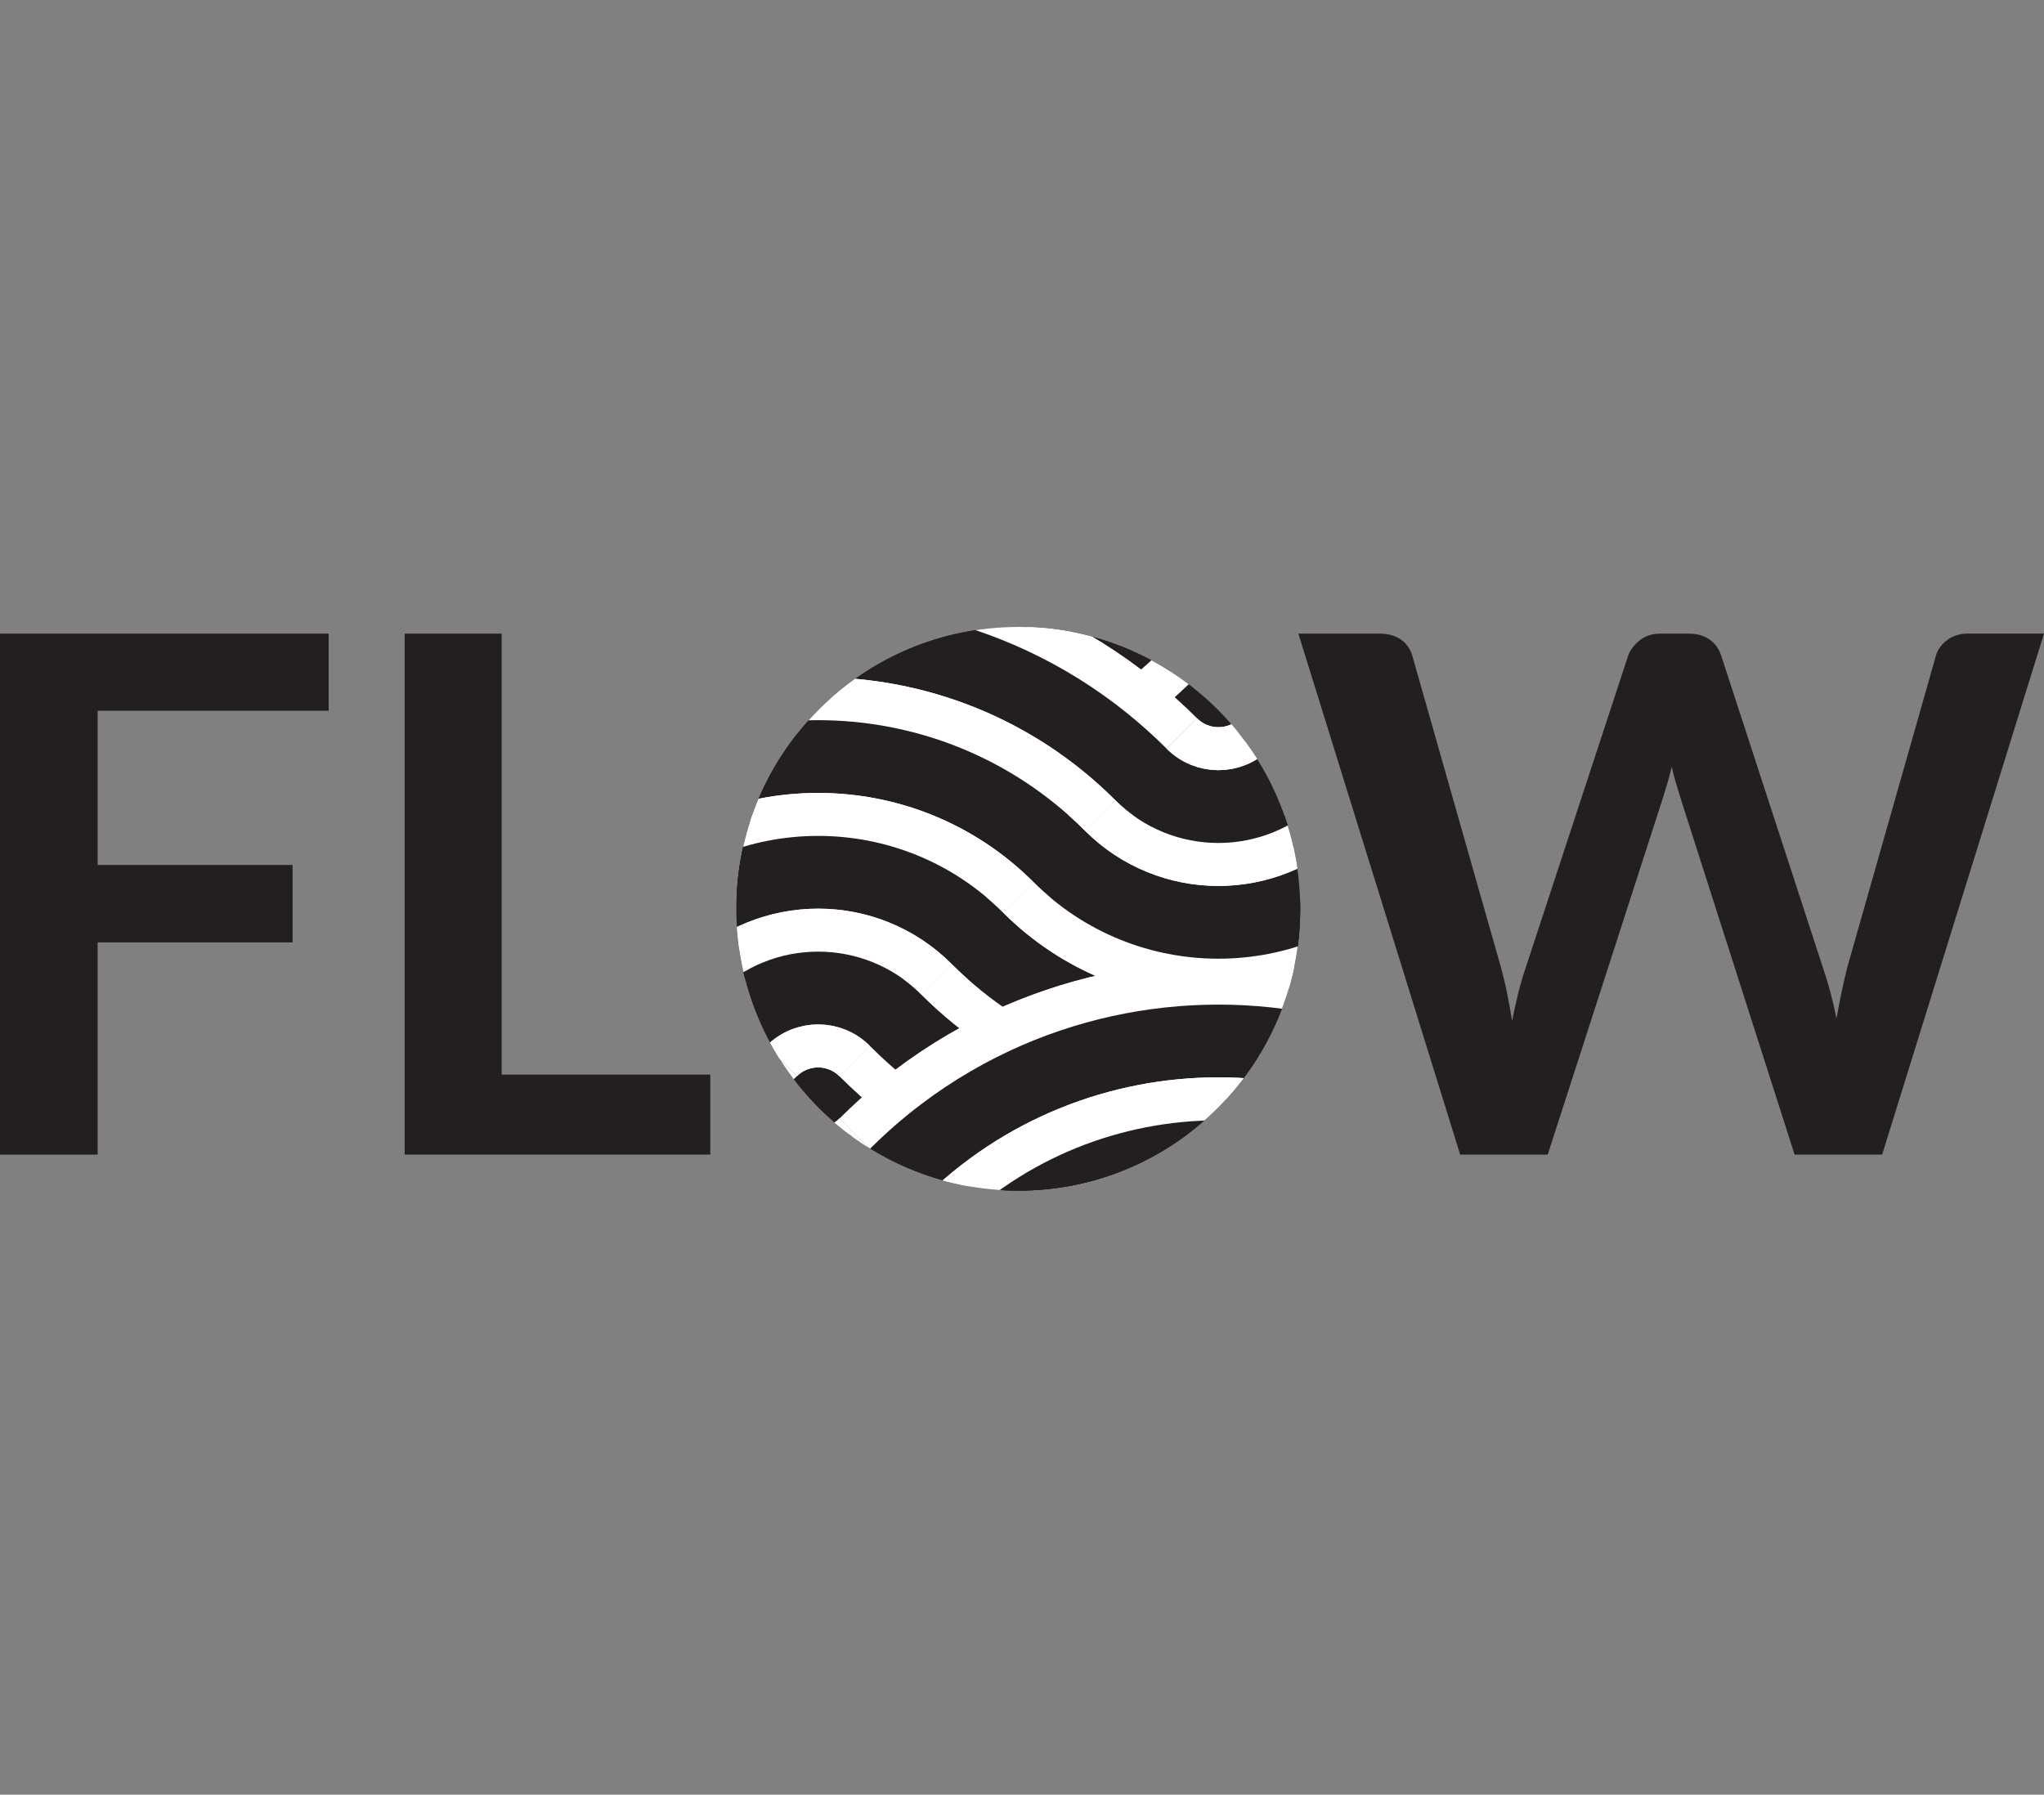 <?xml version="1.0" encoding="UTF-8"?>
<svg id="Layer_1" data-name="Layer 1" xmlns="http://www.w3.org/2000/svg" xmlns:xlink="http://www.w3.org/1999/xlink" viewBox="0 0 304.37 267.31">
  <rect x="0" y="0" width="304.37" height="267.31" fill="#808080" stroke="none"/>
  <defs>
    <style>
      .cls-1 {
        clip-path: url(#clippath);
      }

      .cls-2 {
        stroke: #fff;
        stroke-miterlimit: 10;
        stroke-width: 6.4px;
      }

      .cls-2, .cls-3, .cls-4 {
        fill: #231f20;
      }

      .cls-4 {
        stroke-width: 0px;
      }
    </style>
    <clipPath id="clippath">
      <circle class="cls-4" cx="151.63" cy="135.36" r="41.98"/>
    </clipPath>
  </defs>
  <g>
    <path class="cls-4" d="M48.94,94.38v11.48H14.54v22.97h29.03v11.54H14.54v31.61H0v-77.6h48.94Z"/>
    <path class="cls-4" d="M74.7,160.06h31.07v11.91h-45.51v-77.59h14.44v65.68Z"/>
  </g>
  <g>
    <circle class="cls-3" cx="151.63" cy="135.36" r="41.98"/>
    <g class="cls-1">
      <g>
        <path class="cls-2" d="M163.82,205.44c-2.97,2.97-6.18,5.56-9.57,7.77,5.53,2.58,10.82,5.87,15.73,9.84,2.08-1.68,4.09-3.49,6.02-5.42"/>
        <path class="cls-2" d="M79.84,205.44c2.97,2.97,6.18,5.56,9.57,7.77,20.5-9.57,44.36-9.57,64.85,0,3.38-2.21,6.59-4.79,9.57-7.77M151.63,193.25c-16.46,16.46-43.14,16.46-59.6,0"/>
        <path class="cls-2" d="M92.03,193.25c16.46,16.46,43.14,16.46,59.6,0M139.44,181.06c-9.73,9.73-25.49,9.73-35.22,0"/>
        <path class="cls-2" d="M104.22,181.06c9.73,9.73,25.49,9.73,35.22,0M127.25,168.87c-2.99,2.99-7.84,2.99-10.84,0"/>
        <path class="cls-2" d="M116.41,168.87c2.99,2.99,7.84,2.99,10.84,0"/>
        <path class="cls-2" d="M176.01,228.47c-1.93-1.93-3.95-3.74-6.02-5.42-4.91-3.98-10.2-7.26-15.73-9.84-20.5-9.57-44.36-9.57-64.85,0-5.53,2.58-10.82,5.87-15.73,9.84-2.08,1.68-4.09,3.49-6.02,5.42M79.84,240.66c23.19-23.19,60.79-23.19,83.98,0"/>
        <path class="cls-2" d="M163.82,240.66c-23.19-23.19-60.79-23.19-83.98,0M92.03,252.85c16.46-16.46,43.14-16.46,59.6,0"/>
        <path class="cls-2" d="M151.63,252.85c-16.46-16.46-43.14-16.46-59.6,0M104.22,265.04c9.73-9.73,25.49-9.73,35.22,0"/>
      </g>
      <g>
        <path class="cls-2" d="M104.22,145.84c-2.97,2.97-6.18,5.56-9.57,7.77,5.53,2.58,10.82,5.87,15.73,9.84,2.08-1.68,4.09-3.49,6.02-5.42"/>
        <path class="cls-2" d="M20.24,145.84c2.97,2.97,6.18,5.56,9.57,7.77,20.5-9.57,44.36-9.57,64.85,0,3.38-2.21,6.59-4.79,9.57-7.77M92.03,133.65c-16.46,16.46-43.14,16.46-59.6,0"/>
        <path class="cls-2" d="M32.43,133.65c16.46,16.46,43.14,16.46,59.6,0M79.84,121.46c-9.73,9.73-25.49,9.73-35.22,0"/>
        <path class="cls-2" d="M44.62,121.46c9.73,9.73,25.49,9.73,35.22,0M67.65,109.27c-2.99,2.99-7.84,2.99-10.84,0"/>
        <path class="cls-2" d="M56.81,109.27c2.99,2.99,7.84,2.99,10.84,0"/>
        <path class="cls-2" d="M116.41,168.87c-1.93-1.93-3.95-3.74-6.02-5.42-4.91-3.98-10.2-7.26-15.73-9.84-20.5-9.57-44.36-9.57-64.85,0-5.53,2.58-10.82,5.87-15.73,9.84-2.08,1.68-4.09,3.49-6.02,5.42M20.24,181.06c23.19-23.19,60.79-23.19,83.98,0"/>
        <path class="cls-2" d="M104.22,181.06c-23.19-23.19-60.79-23.19-83.98,0M32.43,193.25c16.46-16.46,43.14-16.46,59.6,0"/>
        <path class="cls-2" d="M92.03,193.25c-16.46-16.46-43.14-16.46-59.6,0M44.62,205.44c9.73-9.73,25.49-9.73,35.22,0"/>
      </g>
      <g>
        <path class="cls-2" d="M127.25,158.03c1.93,1.93,3.95,3.74,6.02,5.42,4.91-3.98,10.2-7.26,15.73-9.84-3.38-2.21-6.59-4.79-9.57-7.77"/>
        <path class="cls-2" d="M223.42,145.84c-2.97,2.97-6.18,5.56-9.57,7.77,5.53,2.58,10.82,5.87,15.73,9.84,2.08-1.68,4.09-3.49,6.02-5.42"/>
        <path class="cls-2" d="M139.44,145.84c2.97,2.97,6.18,5.56,9.57,7.77,20.5-9.57,44.36-9.57,64.85,0,3.38-2.21,6.59-4.79,9.57-7.77M211.23,133.65c-16.46,16.46-43.14,16.46-59.6,0"/>
        <path class="cls-2" d="M151.63,133.65c16.46,16.46,43.14,16.46,59.6,0M199.04,121.46c-9.73,9.73-25.49,9.73-35.22,0"/>
        <path class="cls-2" d="M163.82,121.46c9.73,9.73,25.49,9.73,35.22,0M186.85,109.27c-2.99,2.99-7.84,2.99-10.84,0"/>
        <path class="cls-2" d="M176.01,109.27c2.99,2.99,7.84,2.99,10.84,0"/>
        <path class="cls-2" d="M235.61,168.87c-1.93-1.93-3.95-3.74-6.02-5.42-4.91-3.98-10.2-7.26-15.73-9.84-20.5-9.57-44.36-9.57-64.85,0-5.53,2.58-10.82,5.87-15.73,9.84-2.08,1.68-4.09,3.49-6.02,5.42M139.44,181.06c23.19-23.19,60.79-23.19,83.98,0"/>
        <path class="cls-2" d="M223.42,181.06c-23.19-23.19-60.79-23.19-83.98,0M151.63,193.25c16.46-16.46,43.14-16.46,59.6,0"/>
        <path class="cls-2" d="M211.23,193.25c-16.46-16.46-43.14-16.46-59.6,0M163.82,205.44c9.73-9.73,25.49-9.73,35.22,0"/>
        <path class="cls-2" d="M199.04,205.44c-9.73-9.73-25.49-9.73-35.22,0M176.01,217.63c2.99-2.99,7.84-2.99,10.84,0"/>
        <path class="cls-2" d="M186.85,217.63c-2.99-2.99-7.84-2.99-10.84,0"/>
      </g>
      <g>
        <path class="cls-2" d="M67.65,98.43c1.93,1.93,3.95,3.74,6.02,5.42,4.91-3.98,10.2-7.26,15.73-9.84-3.38-2.21-6.59-4.79-9.57-7.77"/>
        <path class="cls-2" d="M163.82,86.24c-2.97,2.97-6.18,5.56-9.57,7.77,5.53,2.58,10.82,5.87,15.73,9.84,2.08-1.68,4.09-3.49,6.02-5.42"/>
        <path class="cls-2" d="M79.84,86.24c2.97,2.97,6.18,5.56,9.57,7.77,20.5-9.57,44.36-9.57,64.85,0,3.38-2.21,6.59-4.79,9.57-7.77M151.63,74.05c-16.46,16.46-43.14,16.46-59.6,0"/>
        <path class="cls-2" d="M92.03,74.05c16.46,16.46,43.14,16.46,59.6,0M139.44,61.86c-9.73,9.73-25.49,9.73-35.22,0"/>
        <path class="cls-2" d="M104.22,61.86c9.73,9.73,25.49,9.73,35.22,0M127.25,49.67c-2.99,2.99-7.84,2.99-10.84,0"/>
        <path class="cls-2" d="M116.41,49.67c2.99,2.99,7.84,2.99,10.84,0"/>
        <path class="cls-2" d="M176.01,109.27c-1.93-1.93-3.95-3.74-6.02-5.42-4.91-3.98-10.2-7.26-15.73-9.84-20.5-9.57-44.36-9.57-64.85,0-5.53,2.58-10.82,5.87-15.73,9.84-2.08,1.68-4.09,3.49-6.02,5.42M79.84,121.46c23.19-23.19,60.79-23.19,83.98,0"/>
        <path class="cls-2" d="M163.82,121.46c-23.19-23.19-60.79-23.19-83.98,0M92.03,133.65c16.46-16.46,43.14-16.46,59.6,0"/>
        <path class="cls-2" d="M151.63,133.65c-16.46-16.46-43.14-16.46-59.6,0M104.22,145.84c9.73-9.73,25.49-9.73,35.22,0"/>
        <path class="cls-2" d="M139.44,145.84c-9.73-9.73-25.49-9.73-35.22,0M116.41,158.03c2.99-2.99,7.84-2.99,10.84,0"/>
        <path class="cls-2" d="M127.25,158.03c-2.99-2.99-7.84-2.99-10.84,0"/>
      </g>
      <g>
        <path class="cls-2" d="M186.85,98.43c1.93,1.93,3.95,3.74,6.02,5.42,4.91-3.98,10.2-7.26,15.73-9.84-3.38-2.21-6.59-4.79-9.57-7.77"/>
        <path class="cls-2" d="M199.04,86.24c2.97,2.97,6.18,5.56,9.57,7.77,20.5-9.57,44.36-9.57,64.85,0,3.38-2.21,6.59-4.79,9.57-7.77M270.83,74.05c-16.46,16.46-43.14,16.46-59.6,0"/>
        <path class="cls-2" d="M211.23,74.05c16.46,16.46,43.14,16.46,59.6,0M258.64,61.86c-9.73,9.73-25.49,9.73-35.22,0"/>
        <path class="cls-2" d="M295.21,109.27c-1.93-1.93-3.95-3.74-6.02-5.42-4.91-3.98-10.2-7.26-15.73-9.84-20.5-9.57-44.36-9.57-64.85,0-5.53,2.58-10.82,5.87-15.73,9.84-2.08,1.68-4.09,3.49-6.02,5.42M199.04,121.46c23.19-23.19,60.79-23.19,83.98,0"/>
        <path class="cls-2" d="M283.02,121.46c-23.19-23.19-60.79-23.19-83.98,0M211.23,133.65c16.46-16.46,43.14-16.46,59.6,0"/>
        <path class="cls-2" d="M270.83,133.65c-16.46-16.46-43.14-16.46-59.6,0M223.42,145.84c9.73-9.73,25.49-9.73,35.22,0"/>
        <path class="cls-2" d="M258.64,145.84c-9.73-9.73-25.49-9.73-35.22,0M235.61,158.03c2.99-2.99,7.84-2.99,10.84,0"/>
        <path class="cls-2" d="M246.45,158.03c-2.99-2.99-7.84-2.99-10.84,0"/>
      </g>
      <g>
        <path class="cls-2" d="M127.25,38.83c1.93,1.93,3.95,3.74,6.02,5.42,4.91-3.98,10.2-7.26,15.73-9.84-3.38-2.21-6.59-4.79-9.57-7.77"/>
        <path class="cls-2" d="M139.44,26.64c2.97,2.97,6.18,5.56,9.57,7.77,20.5-9.57,44.36-9.57,64.85,0,3.38-2.21,6.59-4.79,9.57-7.77M211.23,14.45c-16.46,16.46-43.14,16.46-59.6,0"/>
        <path class="cls-2" d="M151.63,14.45c16.46,16.46,43.14,16.46,59.6,0M199.04,2.26c-9.73,9.73-25.49,9.73-35.22,0"/>
        <path class="cls-2" d="M235.61,49.67c-1.93-1.93-3.95-3.74-6.02-5.42-4.91-3.98-10.2-7.26-15.73-9.84-20.5-9.57-44.36-9.57-64.85,0-5.53,2.58-10.82,5.87-15.73,9.84-2.08,1.68-4.09,3.49-6.02,5.42M139.44,61.86c23.19-23.19,60.79-23.19,83.98,0"/>
        <path class="cls-2" d="M223.42,61.86c-23.19-23.19-60.79-23.19-83.98,0M151.63,74.05c16.46-16.46,43.14-16.46,59.6,0"/>
        <path class="cls-2" d="M211.23,74.05c-16.46-16.46-43.14-16.46-59.6,0M163.82,86.24c9.73-9.73,25.49-9.73,35.22,0"/>
        <path class="cls-2" d="M199.04,86.24c-9.73-9.73-25.49-9.73-35.22,0M176.01,98.43c2.99-2.99,7.84-2.99,10.84,0"/>
        <path class="cls-2" d="M186.85,98.43c-2.99-2.99-7.84-2.99-10.84,0"/>
      </g>
    </g>
  </g>
  <path class="cls-4" d="M193.34,94.38h12.13c1.25,0,2.3.29,3.14.88.84.59,1.4,1.39,1.69,2.39l13.2,46.42c.32,1.15.62,2.39.89,3.73.27,1.34.53,2.76.78,4.27.29-1.5.6-2.92.94-4.27.34-1.34.71-2.58,1.1-3.73l15.24-46.42c.29-.82.85-1.57,1.69-2.25s1.87-1.02,3.09-1.02h4.24c1.25,0,2.29.29,3.11.88.82.59,1.4,1.39,1.72,2.39l15.13,46.42c.79,2.29,1.47,4.83,2.04,7.62.25-1.39.51-2.74.78-4.02.27-1.29.54-2.49.83-3.6l13.2-46.42c.25-.89.81-1.66,1.66-2.31.86-.64,1.9-.97,3.11-.97h11.32l-24.1,77.6h-13.04l-16.96-53.02c-.21-.68-.44-1.41-.67-2.2s-.46-1.63-.67-2.52c-.21.89-.44,1.74-.67,2.52-.23.79-.46,1.52-.67,2.2l-17.12,53.02h-13.04l-24.09-77.59Z"/>
</svg>